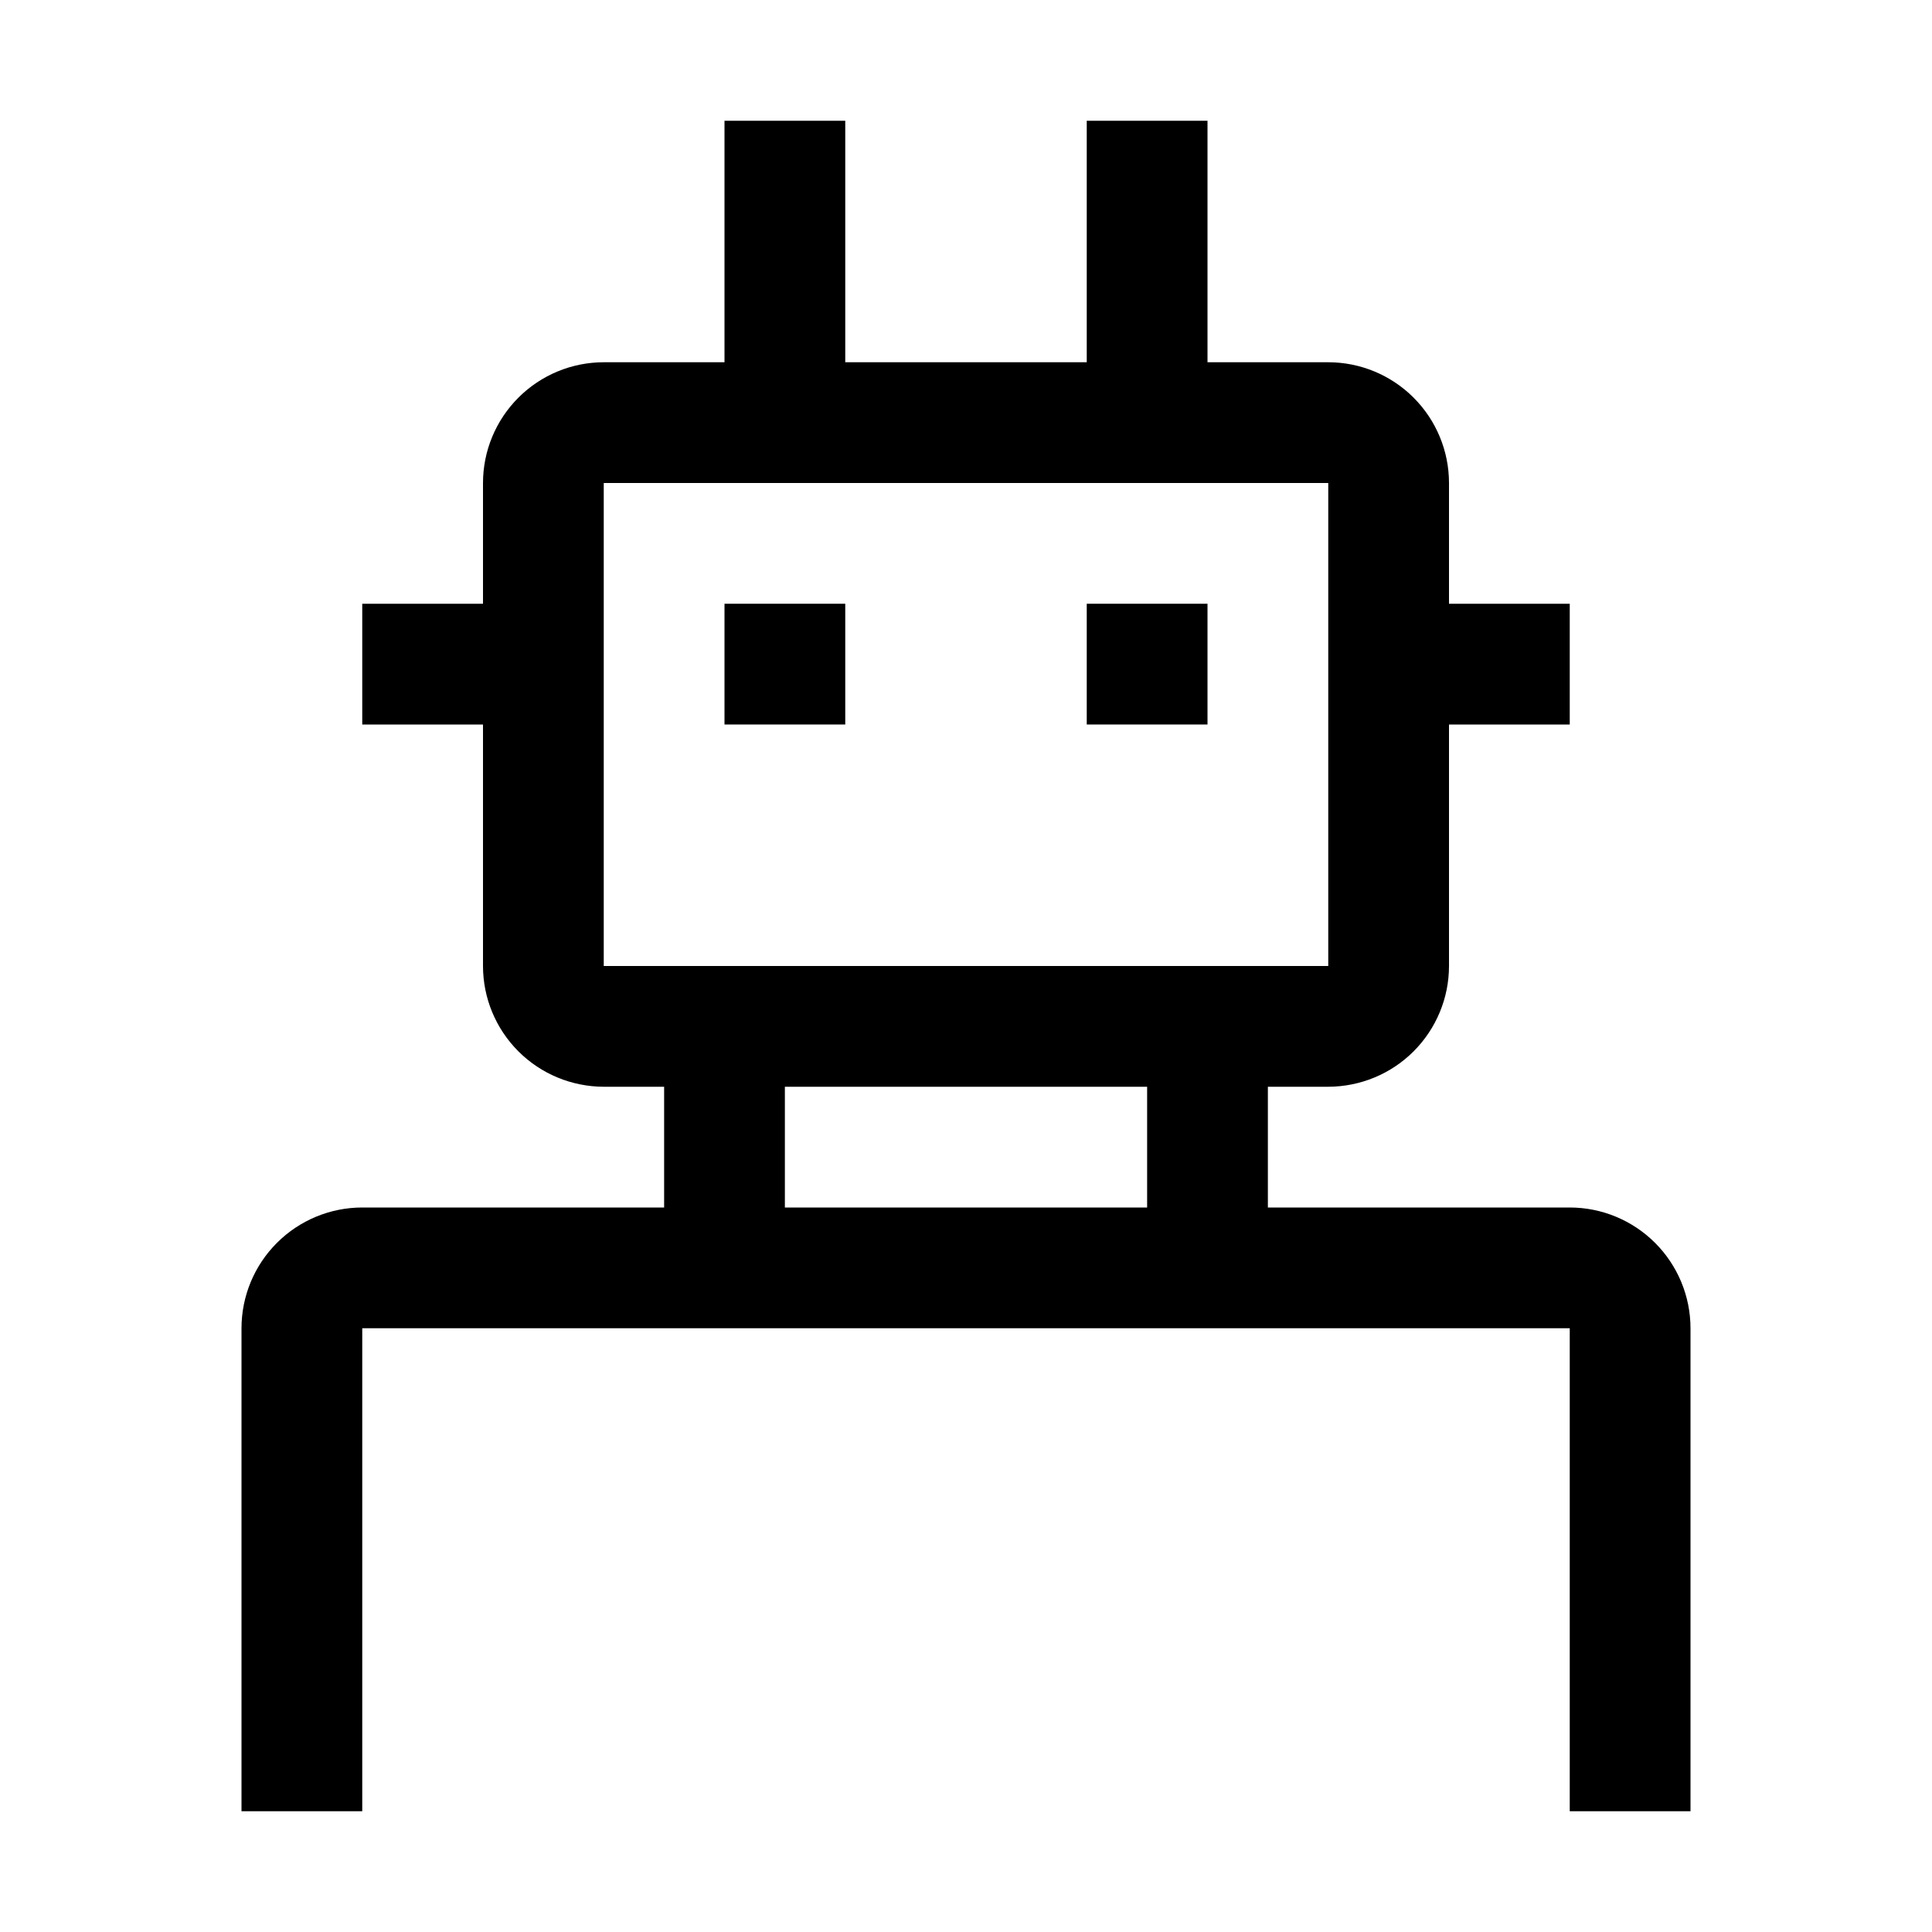 <svg width="28" height="28" viewBox="0 0 28 28" fill="none" xmlns="http://www.w3.org/2000/svg">
<path d="M15.75 8.75H17.5V10.5H15.75V8.75Z" fill="black"/>
<path d="M10.5 8.75H12.25V10.5H10.5V8.75Z" fill="black"/>
<path d="M22.75 17.5H18.375V15.75H19.25C19.714 15.749 20.159 15.565 20.487 15.237C20.815 14.909 21 14.464 21 14V10.5H22.75V8.75H21V7C21 6.536 20.815 6.091 20.487 5.763C20.159 5.435 19.714 5.25 19.25 5.25H17.5V1.75H15.75V5.25H12.25V1.75H10.5V5.25H8.75C8.286 5.25 7.841 5.435 7.513 5.763C7.185 6.091 7 6.536 7 7V8.75H5.25V10.5H7V14C7 14.464 7.185 14.909 7.513 15.237C7.841 15.565 8.286 15.749 8.75 15.75H9.625V17.5H5.25C4.786 17.5 4.341 17.685 4.013 18.013C3.685 18.341 3.5 18.786 3.5 19.25V26.25H5.25V19.25H22.75V26.25H24.5V19.25C24.5 18.786 24.315 18.341 23.987 18.013C23.659 17.685 23.214 17.5 22.75 17.5V17.5ZM8.75 7H19.25V14H8.75V7ZM11.375 15.75H16.625V17.5H11.375V15.75Z" fill="black"/>
</svg>
